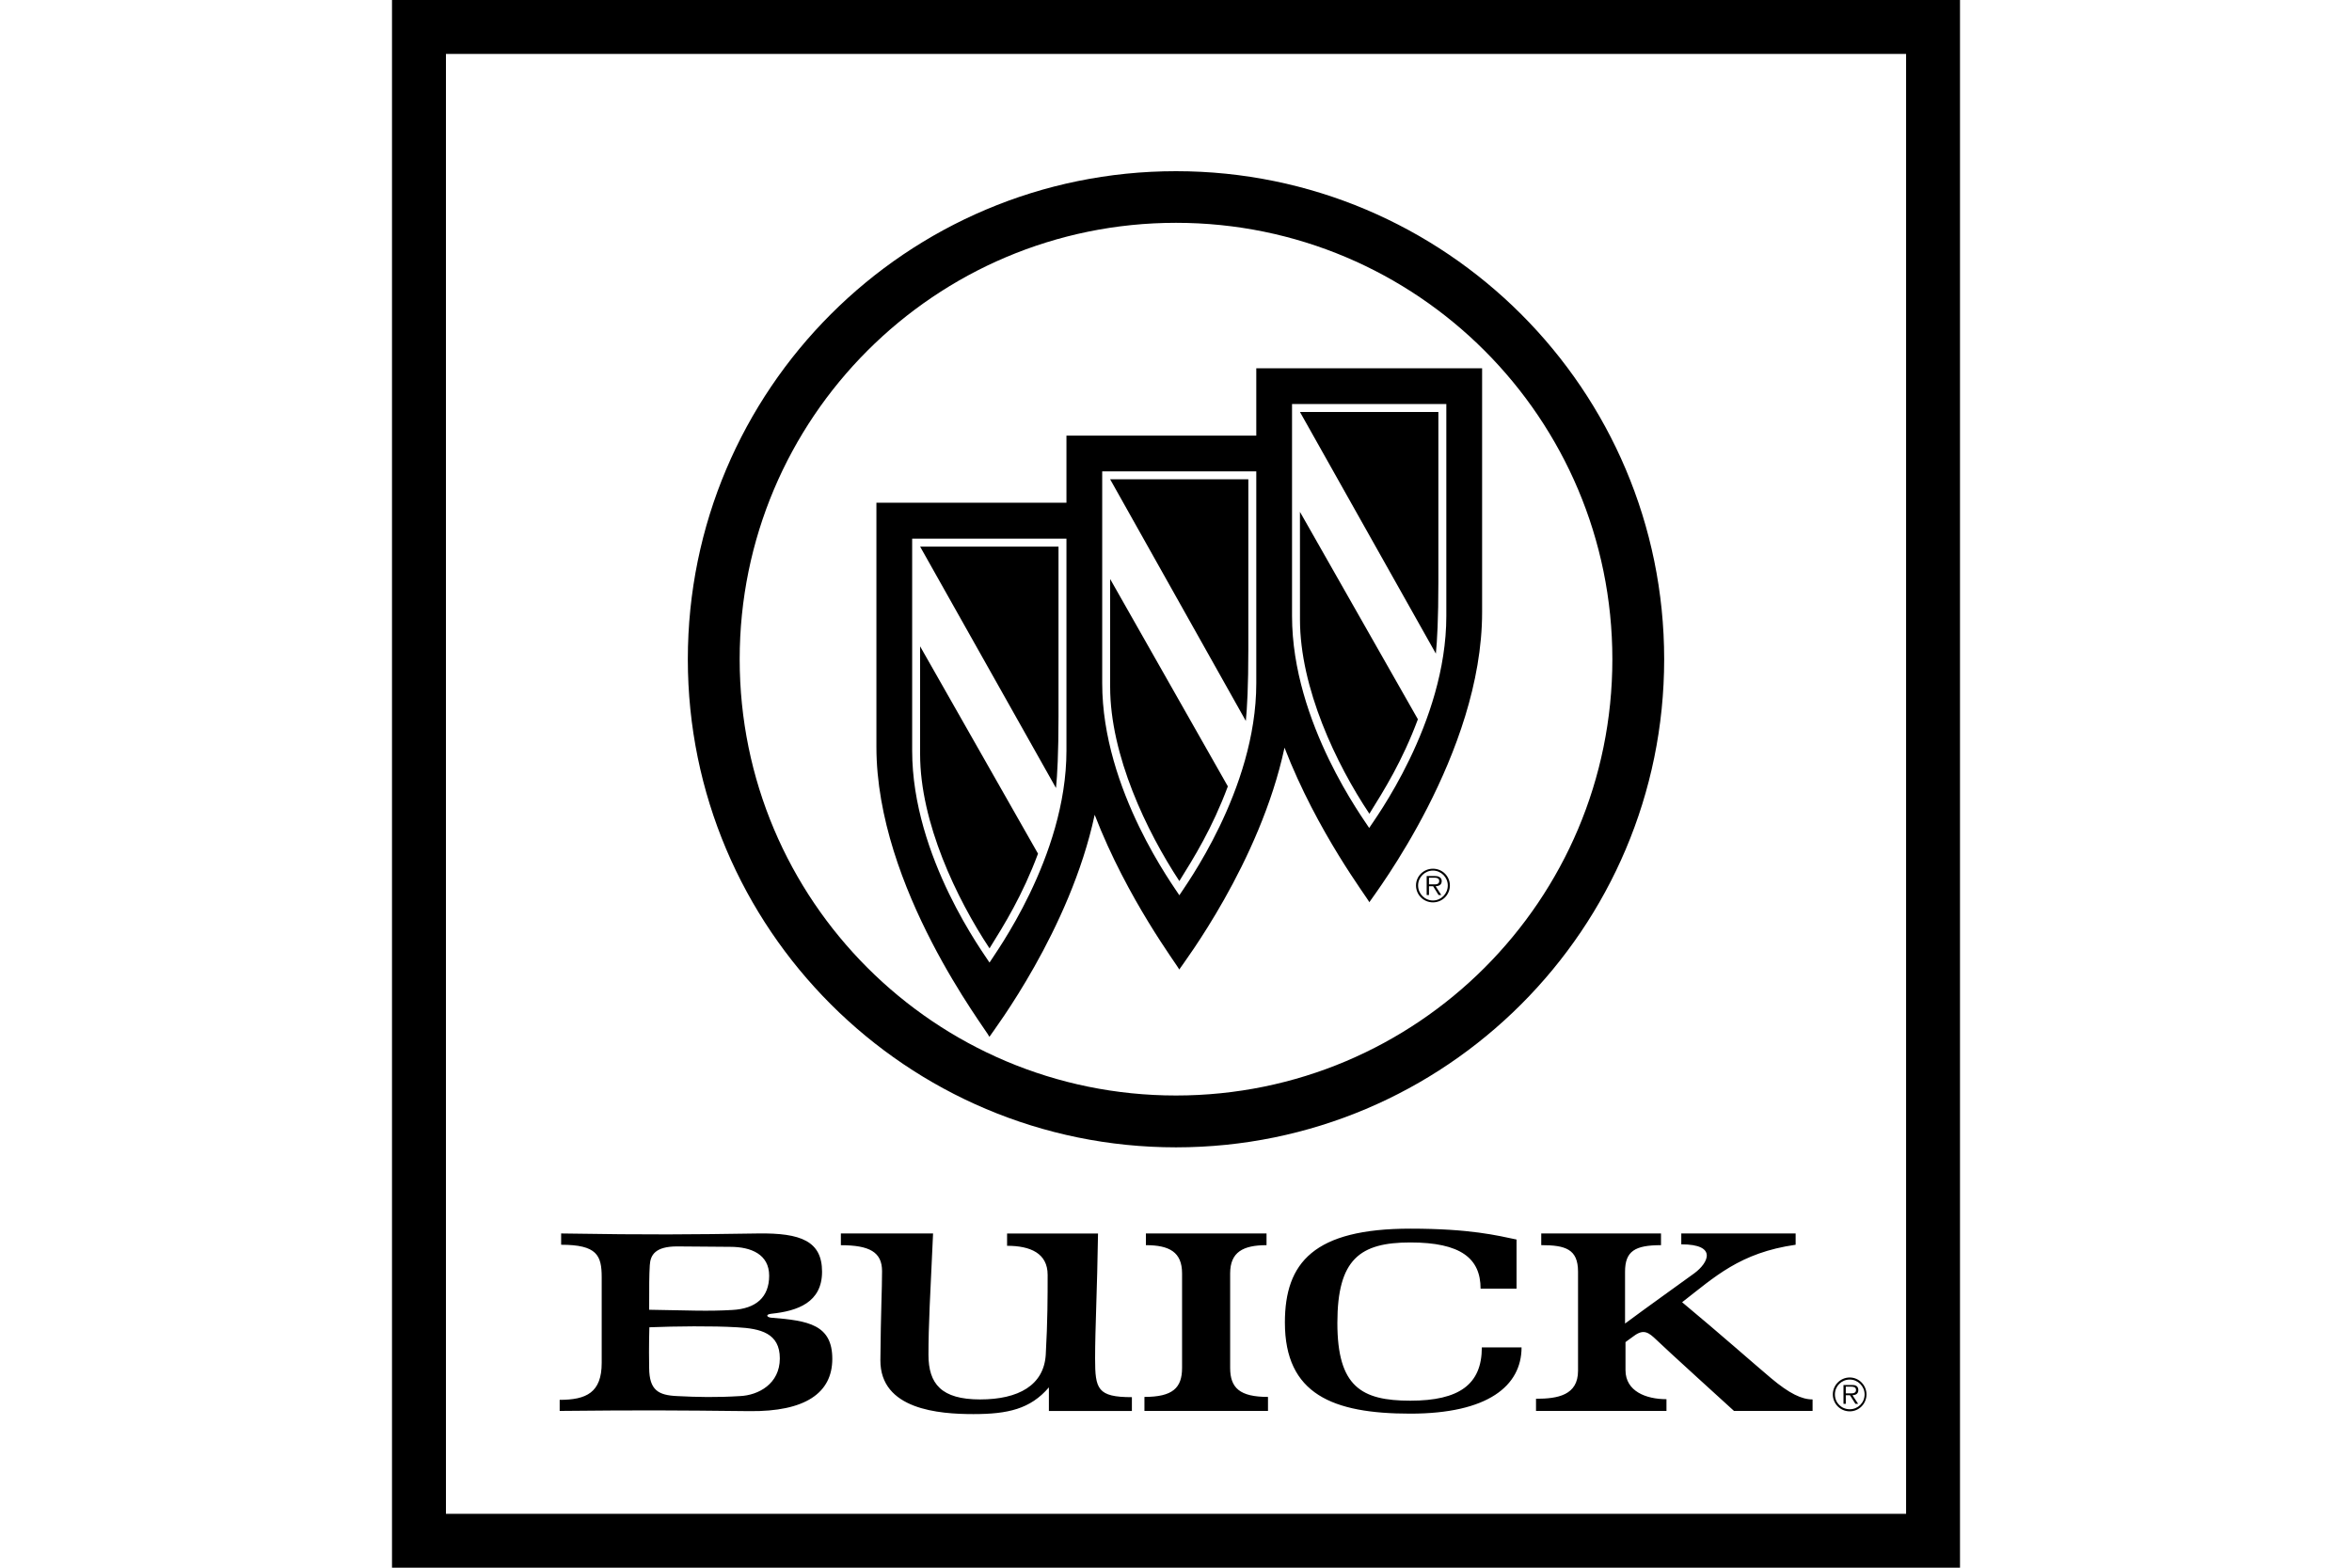 <?xml version="1.0" encoding="UTF-8" standalone="no"?>
<!-- Created with Inkscape (http://www.inkscape.org/) -->
<svg id="svg2" xmlns:rdf="http://www.w3.org/1999/02/22-rdf-syntax-ns#" xmlns="http://www.w3.org/2000/svg" height="45" width="67.5" version="1.1" xmlns:cc="http://creativecommons.org/ns#" xmlns:dc="http://purl.org/dc/elements/1.1/">
 <g id="g9519">
  <rect id="rect2990" opacity="0" height="45" width="67.5" y="0" x="3.5527e-15"/>
  <path id="path11405" d="m11.25 0h14.061 30.939v45h-45v-45zm1.548 1.548v41.905h41.905v-41.905h-41.905zm20.952 3.366c7.734 0 14.01 6.276 14.01 14.01s-6.276 14.01-14.01 14.01-14.01-6.276-14.01-14.01 6.276-14.01 14.01-14.01zm0 1.482c-6.918 0-12.522 5.61-12.522 12.528s5.604 12.522 12.522 12.522 12.523-5.604 12.523-12.522-5.604-12.528-12.523-12.528zm7.374 19.506c-0.27 0-0.486-0.216-0.486-0.486 0-0.264 0.216-0.48 0.486-0.48 0.27 0 0.486 0.216 0.486 0.48 0 0.27-0.216 0.486-0.486 0.486zm0-0.054c0.234 0 0.426-0.192 0.426-0.432 0-0.234-0.192-0.426-0.426-0.426-0.234 0-0.426 0.192-0.426 0.426 0 0.24 0.192 0.432 0.426 0.432zm0.078-0.408 0.162 0.252h-0.078l-0.156-0.252h-0.12v0.252h-0.066v-0.546h0.234c0.048 0 0.096 0.005 0.132 0.03 0.042 0.018 0.066 0.066 0.066 0.114 0 0.108-0.078 0.144-0.174 0.15zm-0.192-0.054h0.102c0.078 0 0.192 0.012 0.192-0.096 0-0.084-0.072-0.096-0.138-0.096h-0.156v0.192zm-4.146-3.924c-0.708 3.306-2.898 6.179-3.024 6.372h0.006c-0.061-0.137-1.489-2.01-2.43-4.446-0.708 3.312-2.898 6.186-3.024 6.378h0.006c-0.09-0.21-3.246-4.272-3.246-8.328v-7.008h5.454v-1.926h5.448v-1.932h6.481v7.002c0 4.056-3.09 8.1-3.24 8.328h0.006c-0.06-0.137-1.494-2.003-2.436-4.439zm-10.686-6v6.084c0 3.066 2.088 5.868 2.22 6.084 0.126-0.216 2.208-3.018 2.208-6.084v-6.084h-4.428zm5.454-1.932v6.084c0 3.072 2.088 5.874 2.214 6.084 0.126-0.21 2.208-3.012 2.208-6.084v-6.084h-4.423zm5.448-1.932v6.084c0 3.078 2.088 5.874 2.214 6.084 0.132-0.21 2.214-3.006 2.214-6.084v-6.084h-4.429zm0.228 0.228h3.972v4.878c0 1.062-0.036 1.698-0.072 2.058l-3.9-6.936zm0 2.868 3.384 5.952c-0.45 1.206-0.966 2.028-1.392 2.712-0.948-1.416-1.992-3.606-1.992-5.574-0.001-2.1-0.001-3.09-0.001-3.09zm-5.448-0.936h3.966v4.878c0 1.062-0.036 1.698-0.072 2.058l-3.894-6.936zm0 2.862 3.378 5.952c-0.45 1.206-0.966 2.034-1.392 2.718-0.936-1.422-1.986-3.606-1.986-5.574v-3.096zm-5.454-0.93h3.972v4.878c0 1.062-0.036 1.698-0.072 2.052l-3.9-6.931zm0 2.862 3.384 5.952c-0.45 1.206-0.966 2.034-1.392 2.718-0.942-1.422-1.992-3.612-1.992-5.574v-3.096zm-10.302 16.854c2.622 0.042 3.66 0.03 5.652 0 1.23-0.018 1.836 0.222 1.836 1.098 0 0.882-0.702 1.128-1.452 1.206-0.18 0.018-0.138 0.102-0.006 0.114 1.062 0.084 1.752 0.198 1.752 1.182 0 0.984-0.786 1.518-2.376 1.5-2.22-0.024-3.06-0.03-5.448-0.006v-0.318c0.768 0 1.206-0.21 1.206-1.062v-2.454c0-0.63-0.132-0.936-1.164-0.936v-0.324zm2.526 2.19c1.146 0.018 1.674 0.048 2.388 0.006 0.678-0.036 1.056-0.366 1.056-0.984 0-0.611-0.516-0.828-1.116-0.828-0.612 0-0.9-0.012-1.524-0.012-0.624 0-0.768 0.24-0.786 0.54-0.018 0.294-0.018 0.588-0.018 1.278zm0.006 0.504s-0.018 0.534-0.006 1.17c0.006 0.636 0.264 0.78 0.804 0.804 0.594 0.03 1.116 0.042 1.806 0 0.522-0.024 1.14-0.348 1.14-1.081 0-0.726-0.552-0.858-1.23-0.894-0.702-0.042-1.764-0.03-2.514 0zm5.496-2.694h2.646c-0.084 1.794-0.132 2.634-0.132 3.48 0 0.84 0.372 1.284 1.482 1.284 1.104 0 1.83-0.408 1.884-1.284 0.054-0.96 0.054-1.68 0.054-2.292 0-0.618-0.492-0.834-1.164-0.834v-0.353h2.61c-0.024 1.632-0.084 2.718-0.084 3.588 0 0.876 0.066 1.11 1.056 1.11v0.396h-2.382v-0.677c-0.534 0.624-1.182 0.767-2.166 0.767-0.984 0-2.676-0.126-2.67-1.548 0.012-1.416 0.048-2.004 0.048-2.556 0-0.546-0.36-0.744-1.182-0.744v-0.336zm12.258 5.094h-3.546v-0.402c0.81 0 1.08-0.258 1.08-0.834v-2.712c0-0.612-0.366-0.81-1.038-0.81v-0.336h3.462v0.336c-0.672 0-1.044 0.198-1.044 0.81v2.712c0 0.576 0.276 0.834 1.086 0.834v0.402zm0.485-2.538c0-1.722 0.834-2.694 3.6-2.694 1.722 0 2.502 0.198 3.048 0.312v1.41h-1.032c0-0.87-0.57-1.326-2.016-1.326-1.446 0-2.094 0.48-2.094 2.31s0.69 2.232 2.094 2.232 2.052-0.468 2.052-1.53h1.14c0 1.104-0.966 1.902-3.192 1.902-2.226 0-3.6-0.558-3.6-2.616zm7.356-2.556h3.438v0.336c-0.744 0-1.032 0.168-1.032 0.762v1.488c0.57-0.426 1.59-1.152 1.992-1.446 0.396-0.294 0.672-0.828-0.378-0.828v-0.312h3.282v0.324c-1.602 0.228-2.328 0.93-3.258 1.65 1.11 0.924 2.016 1.728 2.55 2.178 0.528 0.444 0.882 0.612 1.194 0.612v0.33h-2.255s-2.028-1.842-2.232-2.046c-0.21-0.198-0.354-0.318-0.636-0.109-0.144 0.102-0.246 0.18-0.246 0.18v0.804c0 0.606 0.588 0.834 1.176 0.834v0.336h-3.744v-0.348c0.624 0 1.206-0.102 1.206-0.804v-2.844c0-0.648-0.36-0.762-1.056-0.762v-0.336zm8.855 5.106c-0.27 0-0.486-0.216-0.486-0.486 0-0.264 0.216-0.486 0.486-0.486 0.264 0 0.48 0.222 0.48 0.486 0 0.27-0.216 0.486-0.48 0.486zm0-0.06c0.234 0 0.426-0.186 0.426-0.426 0-0.234-0.192-0.426-0.426-0.426-0.24 0-0.426 0.192-0.426 0.426 0 0.24 0.186 0.426 0.426 0.426zm0.078-0.402 0.162 0.246h-0.078l-0.156-0.246h-0.12v0.246h-0.066v-0.54h0.234c0.048 0 0.09 0 0.132 0.024 0.042 0.024 0.06 0.072 0.06 0.12 0 0.108-0.072 0.144-0.168 0.15zm-0.192-0.054h0.102c0.072 0 0.192 0.012 0.192-0.096 0-0.084-0.072-0.096-0.138-0.096h-0.156v0.192z" fill-rule="evenodd" clip-rule="evenodd"/>
 </g>
</svg>

